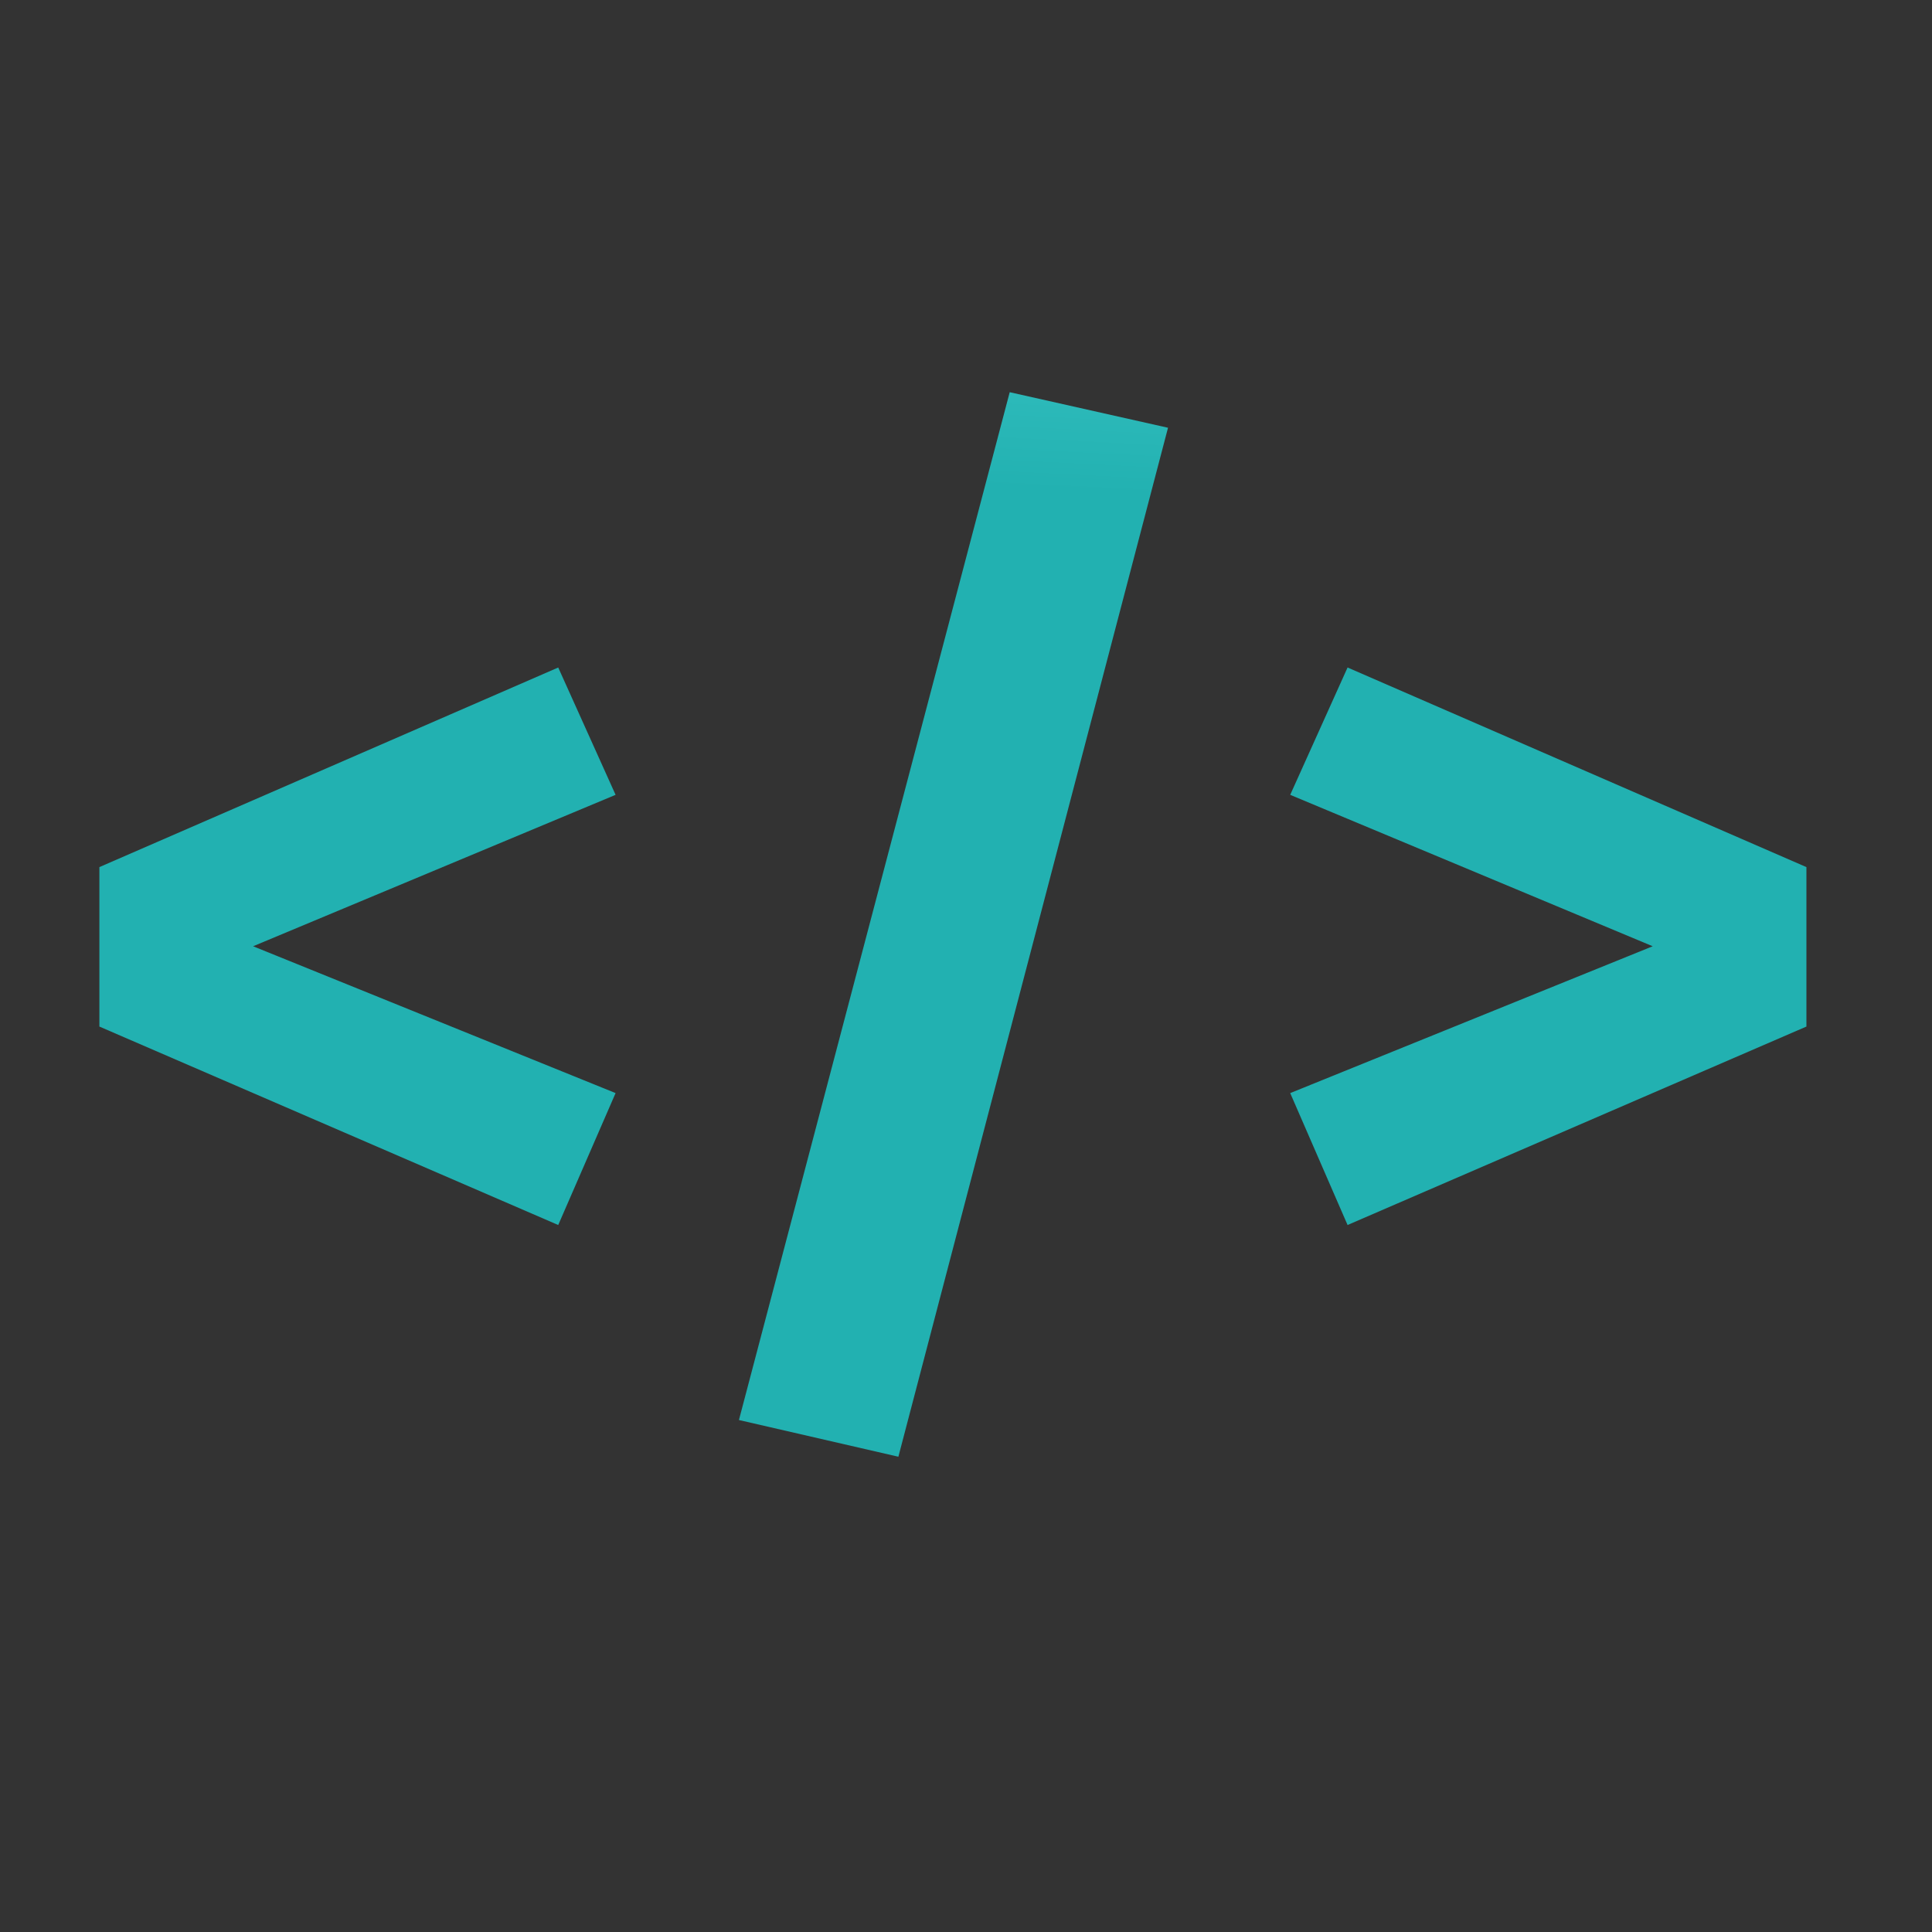 <svg width="32" height="32" viewBox="0 0 32 32" fill="none" xmlns="http://www.w3.org/2000/svg">
<rect x="0" y="0" width="32" height="32" fill="#333333" stroke="none"/>
<path d="M9.246 11.056L10.196 13.165L4.192 15.673L10.196 18.105L9.246 20.29L1.646 17.003V14.362L9.246 11.056ZM16.724 6.496L19.346 7.085L14.88 24.128L12.239 23.52L16.724 6.496ZM22.32 11.056L29.92 14.362V17.003L22.32 20.29L21.37 18.105L27.374 15.673L21.37 13.165L22.32 11.056Z" fill="url(#paint0_linear_44_173)"/>
<defs>
<linearGradient id="paint0_linear_44_173" x1="96" y1="1" x2="94.554" y2="29.928" gradientUnits="userSpaceOnUse">
<stop stop-color="#82FEFE"/>
<stop offset="0.136" stop-color="#51D7D7"/>
<stop offset="0.381" stop-color="#22B1B1"/>
</linearGradient>
</defs>
</svg>
